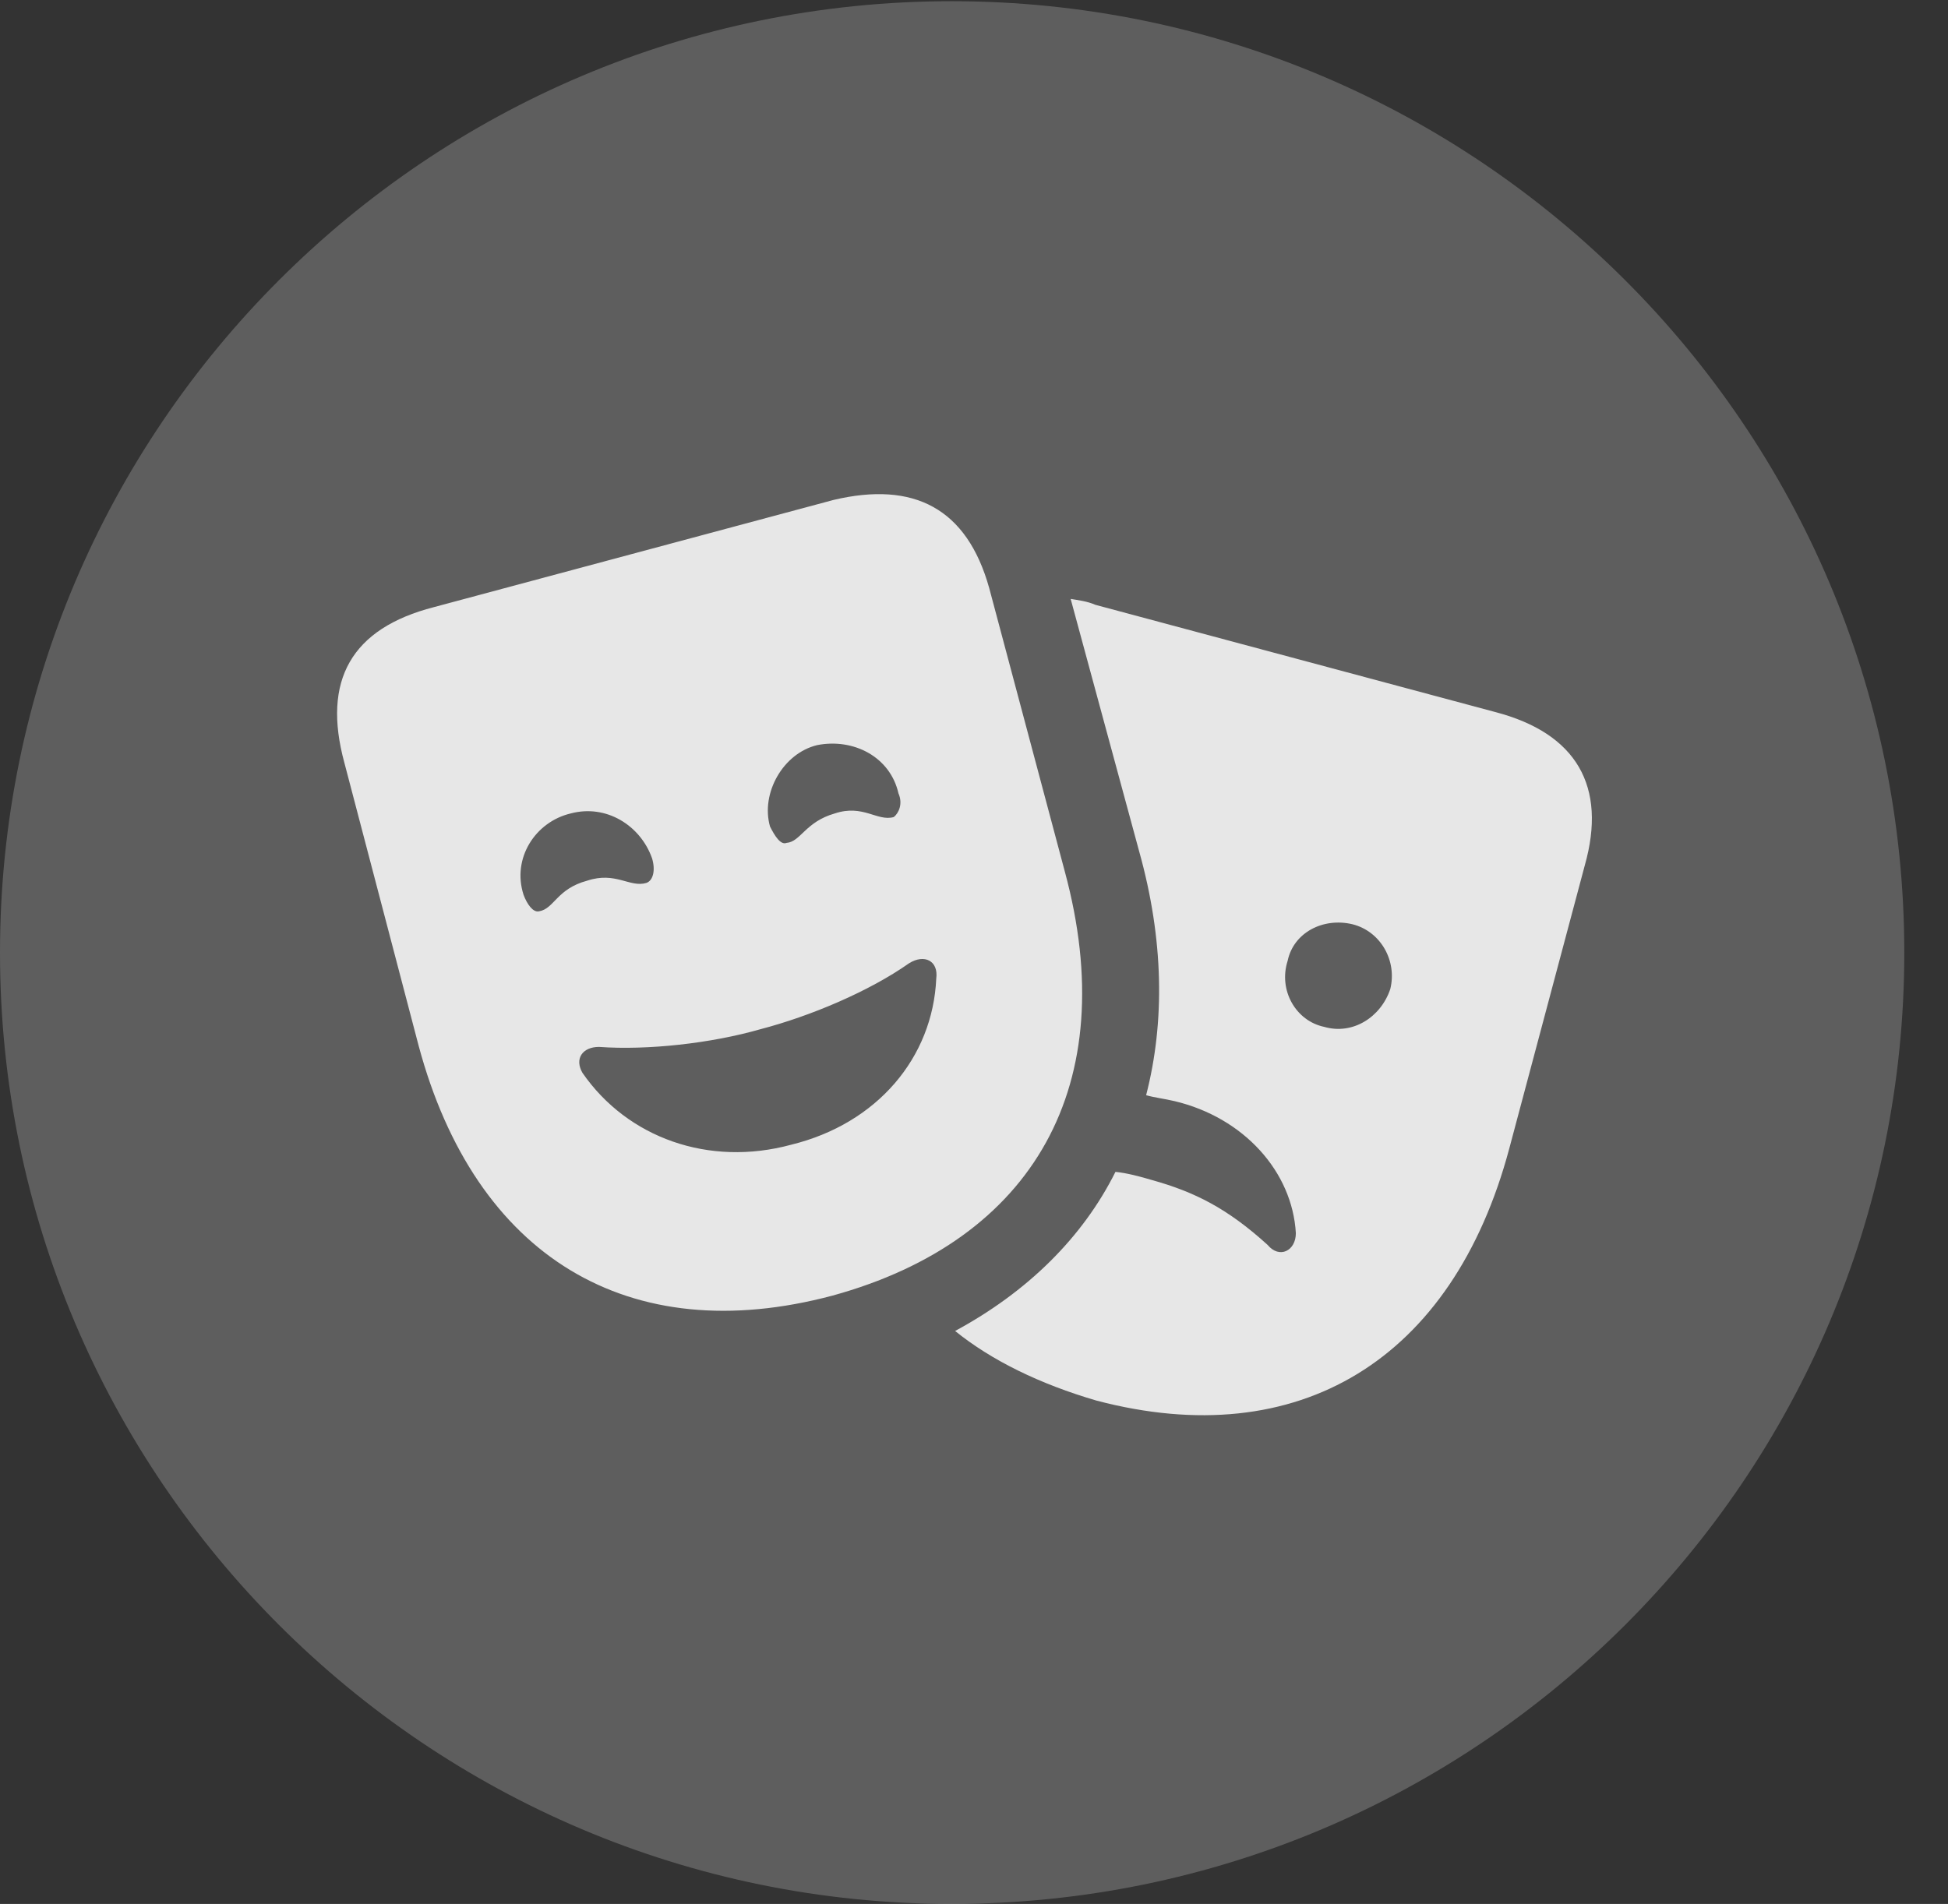 <?xml version="1.0" encoding="UTF-8"?>
<!--Generator: Apple Native CoreSVG 341-->
<!DOCTYPE svg
PUBLIC "-//W3C//DTD SVG 1.1//EN"
       "http://www.w3.org/Graphics/SVG/1.1/DTD/svg11.dtd">
<svg version="1.1" xmlns="http://www.w3.org/2000/svg" xmlns:xlink="http://www.w3.org/1999/xlink" viewBox="0 0 16.133 15.771">
 <rect x="0" y="0" width="16.133" height="15.771" fill="#333333" stroke="none"/>
 <g>
  <rect height="15.771" opacity="0" width="16.133" x="0" y="0"/>
  <path d="M7.881 15.771C12.236 15.771 15.771 12.236 15.771 7.891C15.771 3.545 12.236 0.01 7.881 0.01C3.535 0.01 0 3.545 0 7.891C0 12.236 3.535 15.771 7.881 15.771Z" fill="white" fill-opacity="0.212"/>
  <path d="M6.895 10.732C5.205 11.182 3.936 10.41 3.467 8.662L2.852 6.318C2.666 5.635 2.91 5.205 3.594 5.029L6.904 4.141C7.568 3.984 8.008 4.209 8.193 4.873L8.818 7.217C9.297 8.984 8.564 10.273 6.895 10.732ZM6.553 9.482C7.266 9.307 7.725 8.76 7.754 8.105C7.773 7.959 7.656 7.9 7.529 7.979C7.197 8.213 6.709 8.418 6.299 8.525C5.889 8.643 5.361 8.701 4.961 8.672C4.824 8.672 4.756 8.77 4.824 8.887C5.195 9.424 5.869 9.668 6.553 9.482ZM4.863 7.295C5.098 7.217 5.215 7.354 5.352 7.314C5.41 7.295 5.43 7.207 5.4 7.109C5.303 6.836 5.02 6.66 4.727 6.738C4.434 6.807 4.238 7.109 4.336 7.412C4.365 7.49 4.414 7.559 4.463 7.549C4.59 7.529 4.609 7.363 4.863 7.295ZM6.914 6.738C7.148 6.66 7.266 6.807 7.402 6.768C7.441 6.738 7.48 6.66 7.441 6.572C7.373 6.27 7.07 6.113 6.768 6.172C6.484 6.24 6.299 6.572 6.377 6.846C6.416 6.924 6.465 7.002 6.514 6.982C6.631 6.973 6.67 6.807 6.914 6.738ZM12.383 5.898C13.057 6.074 13.31 6.514 13.125 7.168L12.5 9.512C12.031 11.27 10.752 12.041 9.082 11.602C8.613 11.465 8.213 11.27 7.91 11.025C8.506 10.703 8.965 10.254 9.238 9.707C9.336 9.717 9.443 9.746 9.541 9.775C9.893 9.873 10.166 10.01 10.498 10.312C10.596 10.43 10.732 10.361 10.732 10.215C10.703 9.707 10.303 9.258 9.727 9.121C9.648 9.102 9.561 9.092 9.492 9.072C9.648 8.467 9.639 7.783 9.434 7.051L8.867 4.961C8.926 4.971 9.004 4.98 9.072 5.01ZM10.967 8.506C11.201 8.574 11.435 8.428 11.514 8.193C11.572 7.959 11.435 7.715 11.201 7.656C10.957 7.598 10.713 7.725 10.664 7.959C10.586 8.203 10.732 8.457 10.967 8.506Z" fill="white" fill-opacity="0.85"/>
 </g>
</svg>
